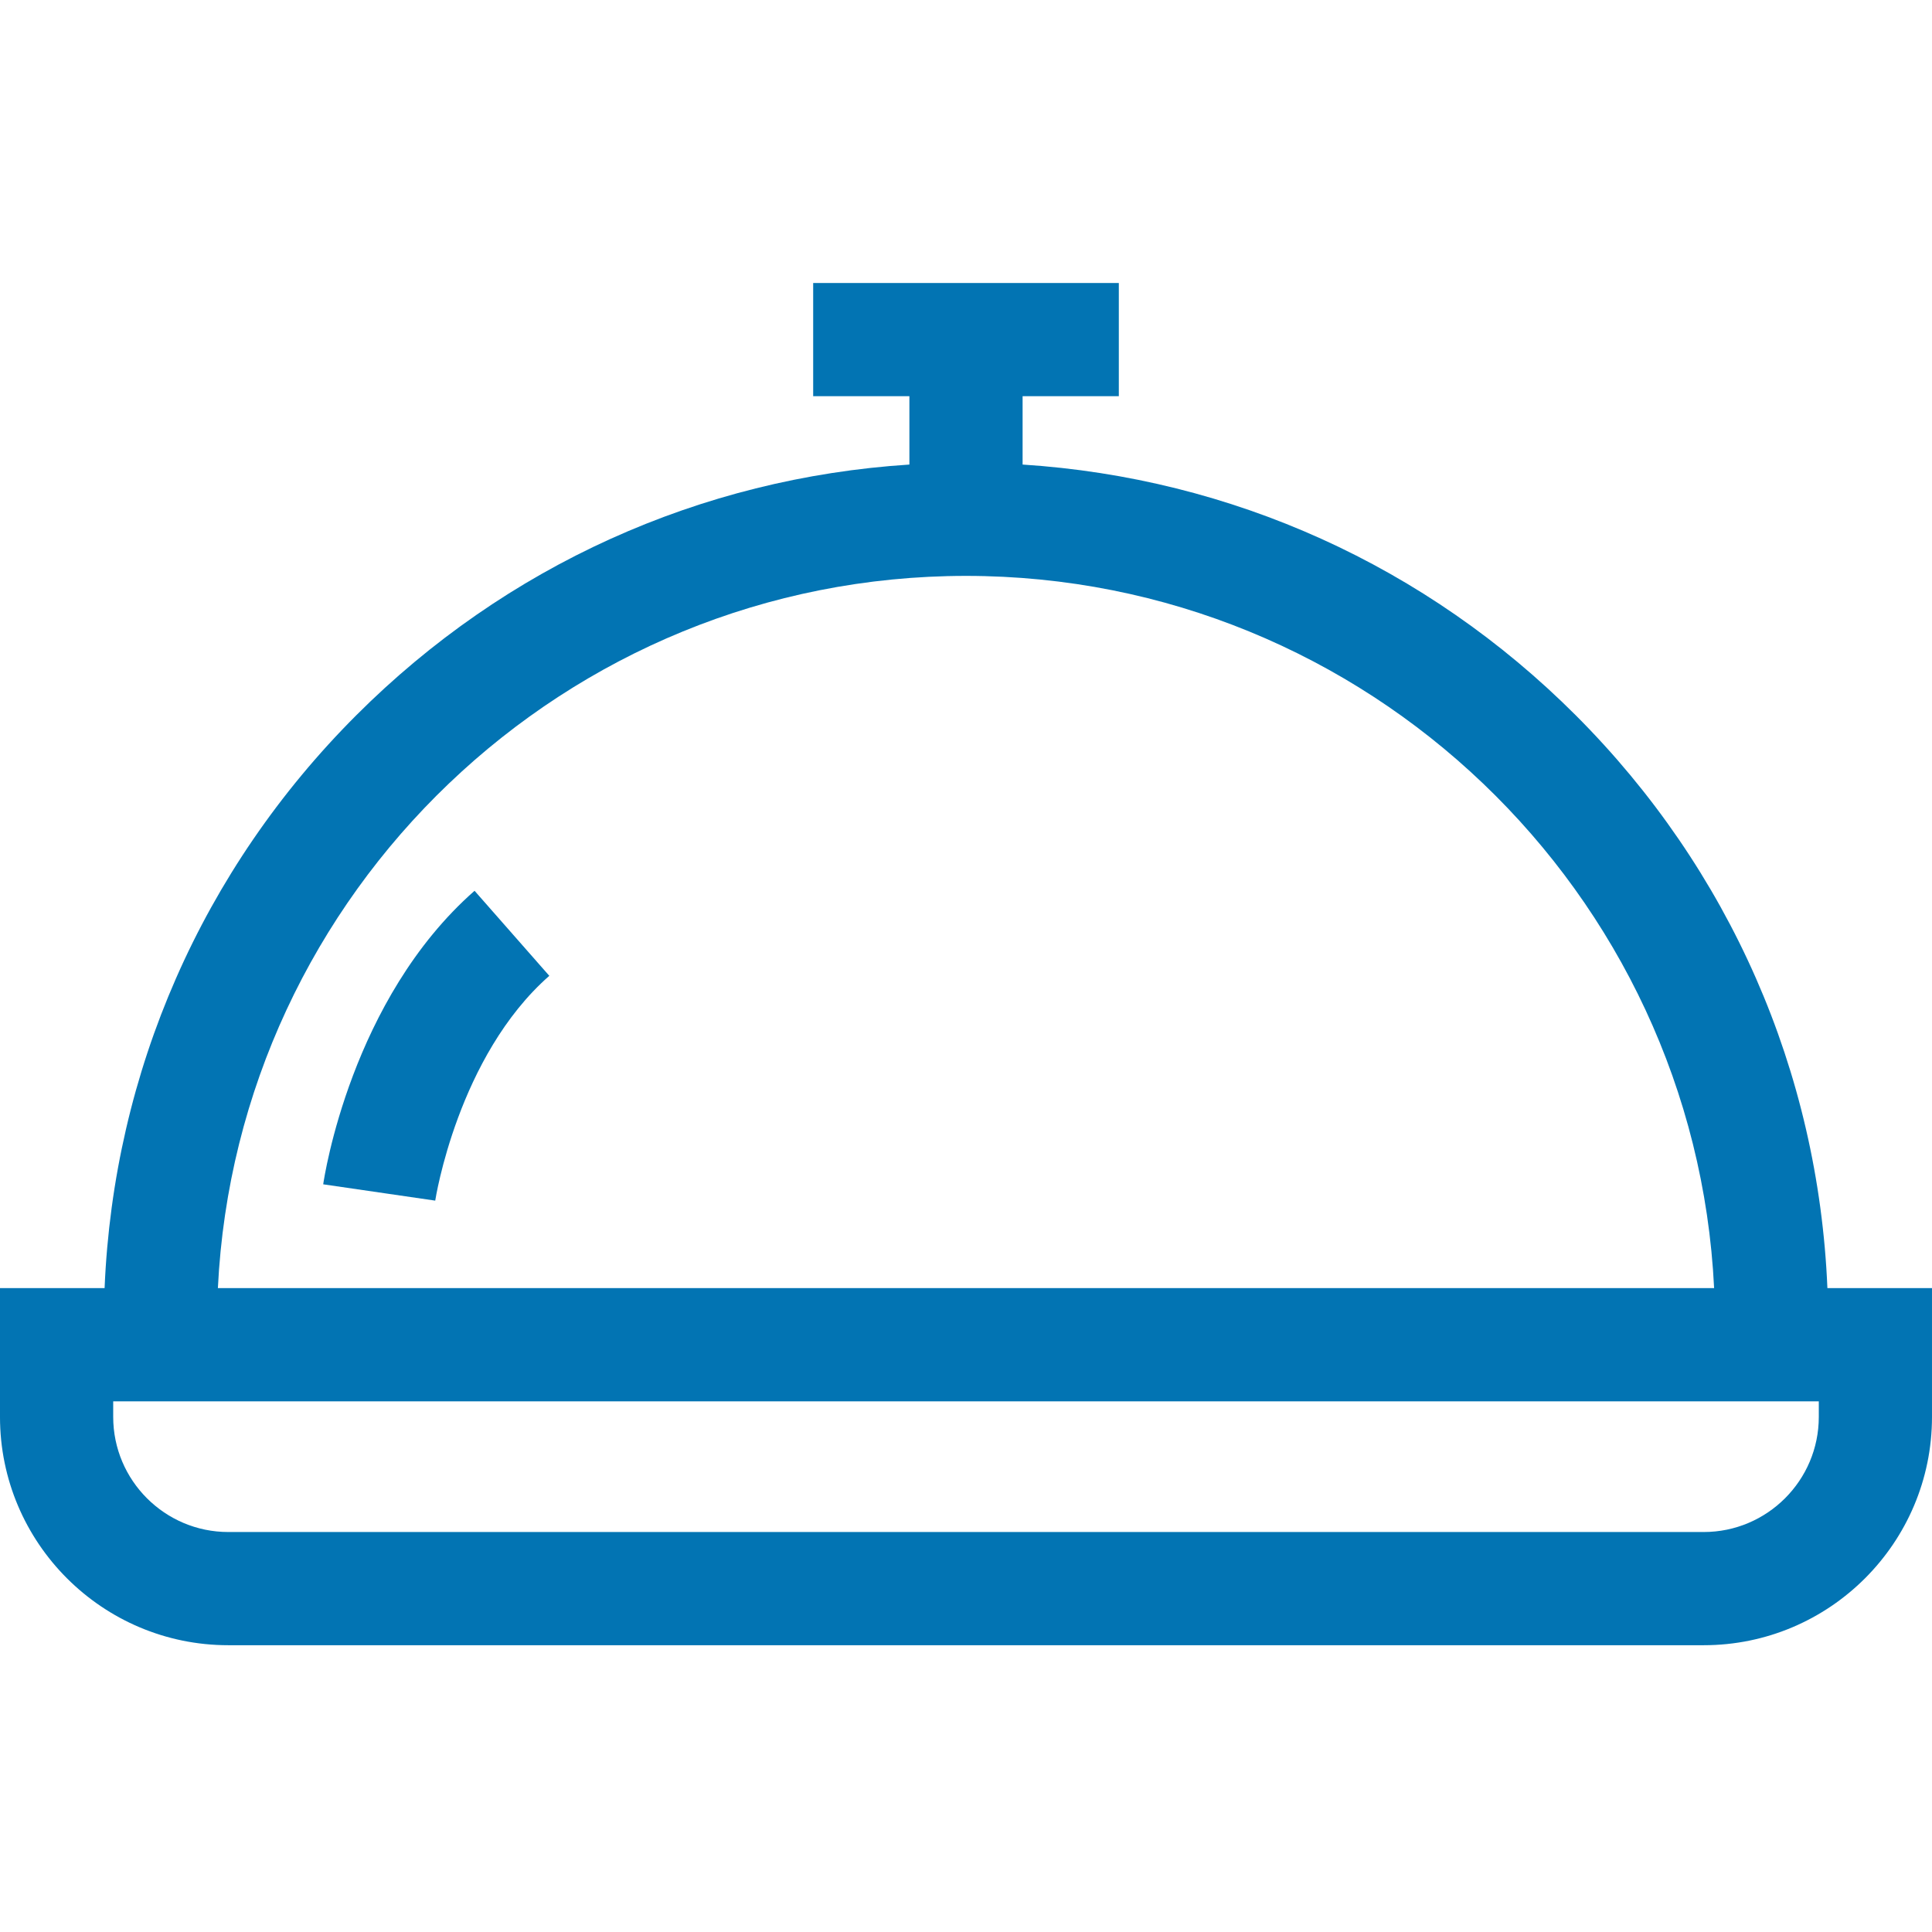 <?xml version="1.0"?>
<svg xmlns="http://www.w3.org/2000/svg" height="25px" viewBox="0 -75 512 512" width="25px"><path d="m484.281 266.367c-2.391-57.375-25.855-110.973-66.707-151.824-39.602-39.602-91.184-62.863-146.574-66.43v-18.113h25.5v-30h-81v30h25.5v18.113c-55.391 3.566-106.973 26.828-146.574 66.43-40.852 40.852-64.316 94.449-66.707 151.824h-27.719v34.133c0 33.359 27.141 60.5 60.5 60.5h391c33.359 0 60.5-27.141 60.5-60.5v-34.133zm-228.281-188.75c106.184 0 193.156 83.809 198.258 188.75h-396.516c5.102-104.941 92.074-188.75 198.258-188.75zm226 222.883c0 16.816-13.684 30.5-30.5 30.5h-391c-16.816 0-30.5-13.684-30.5-30.5v-4.133h452zm0 0" fill="#0274b3"/><path d="m85.652 238.855 29.688 4.324c.059-.379 5.965-38.25 30.23-59.578l-19.809-22.535c-32.691 28.738-39.82 75.797-40.109 77.789zm0 0" fill="#0274b3"/></svg>
